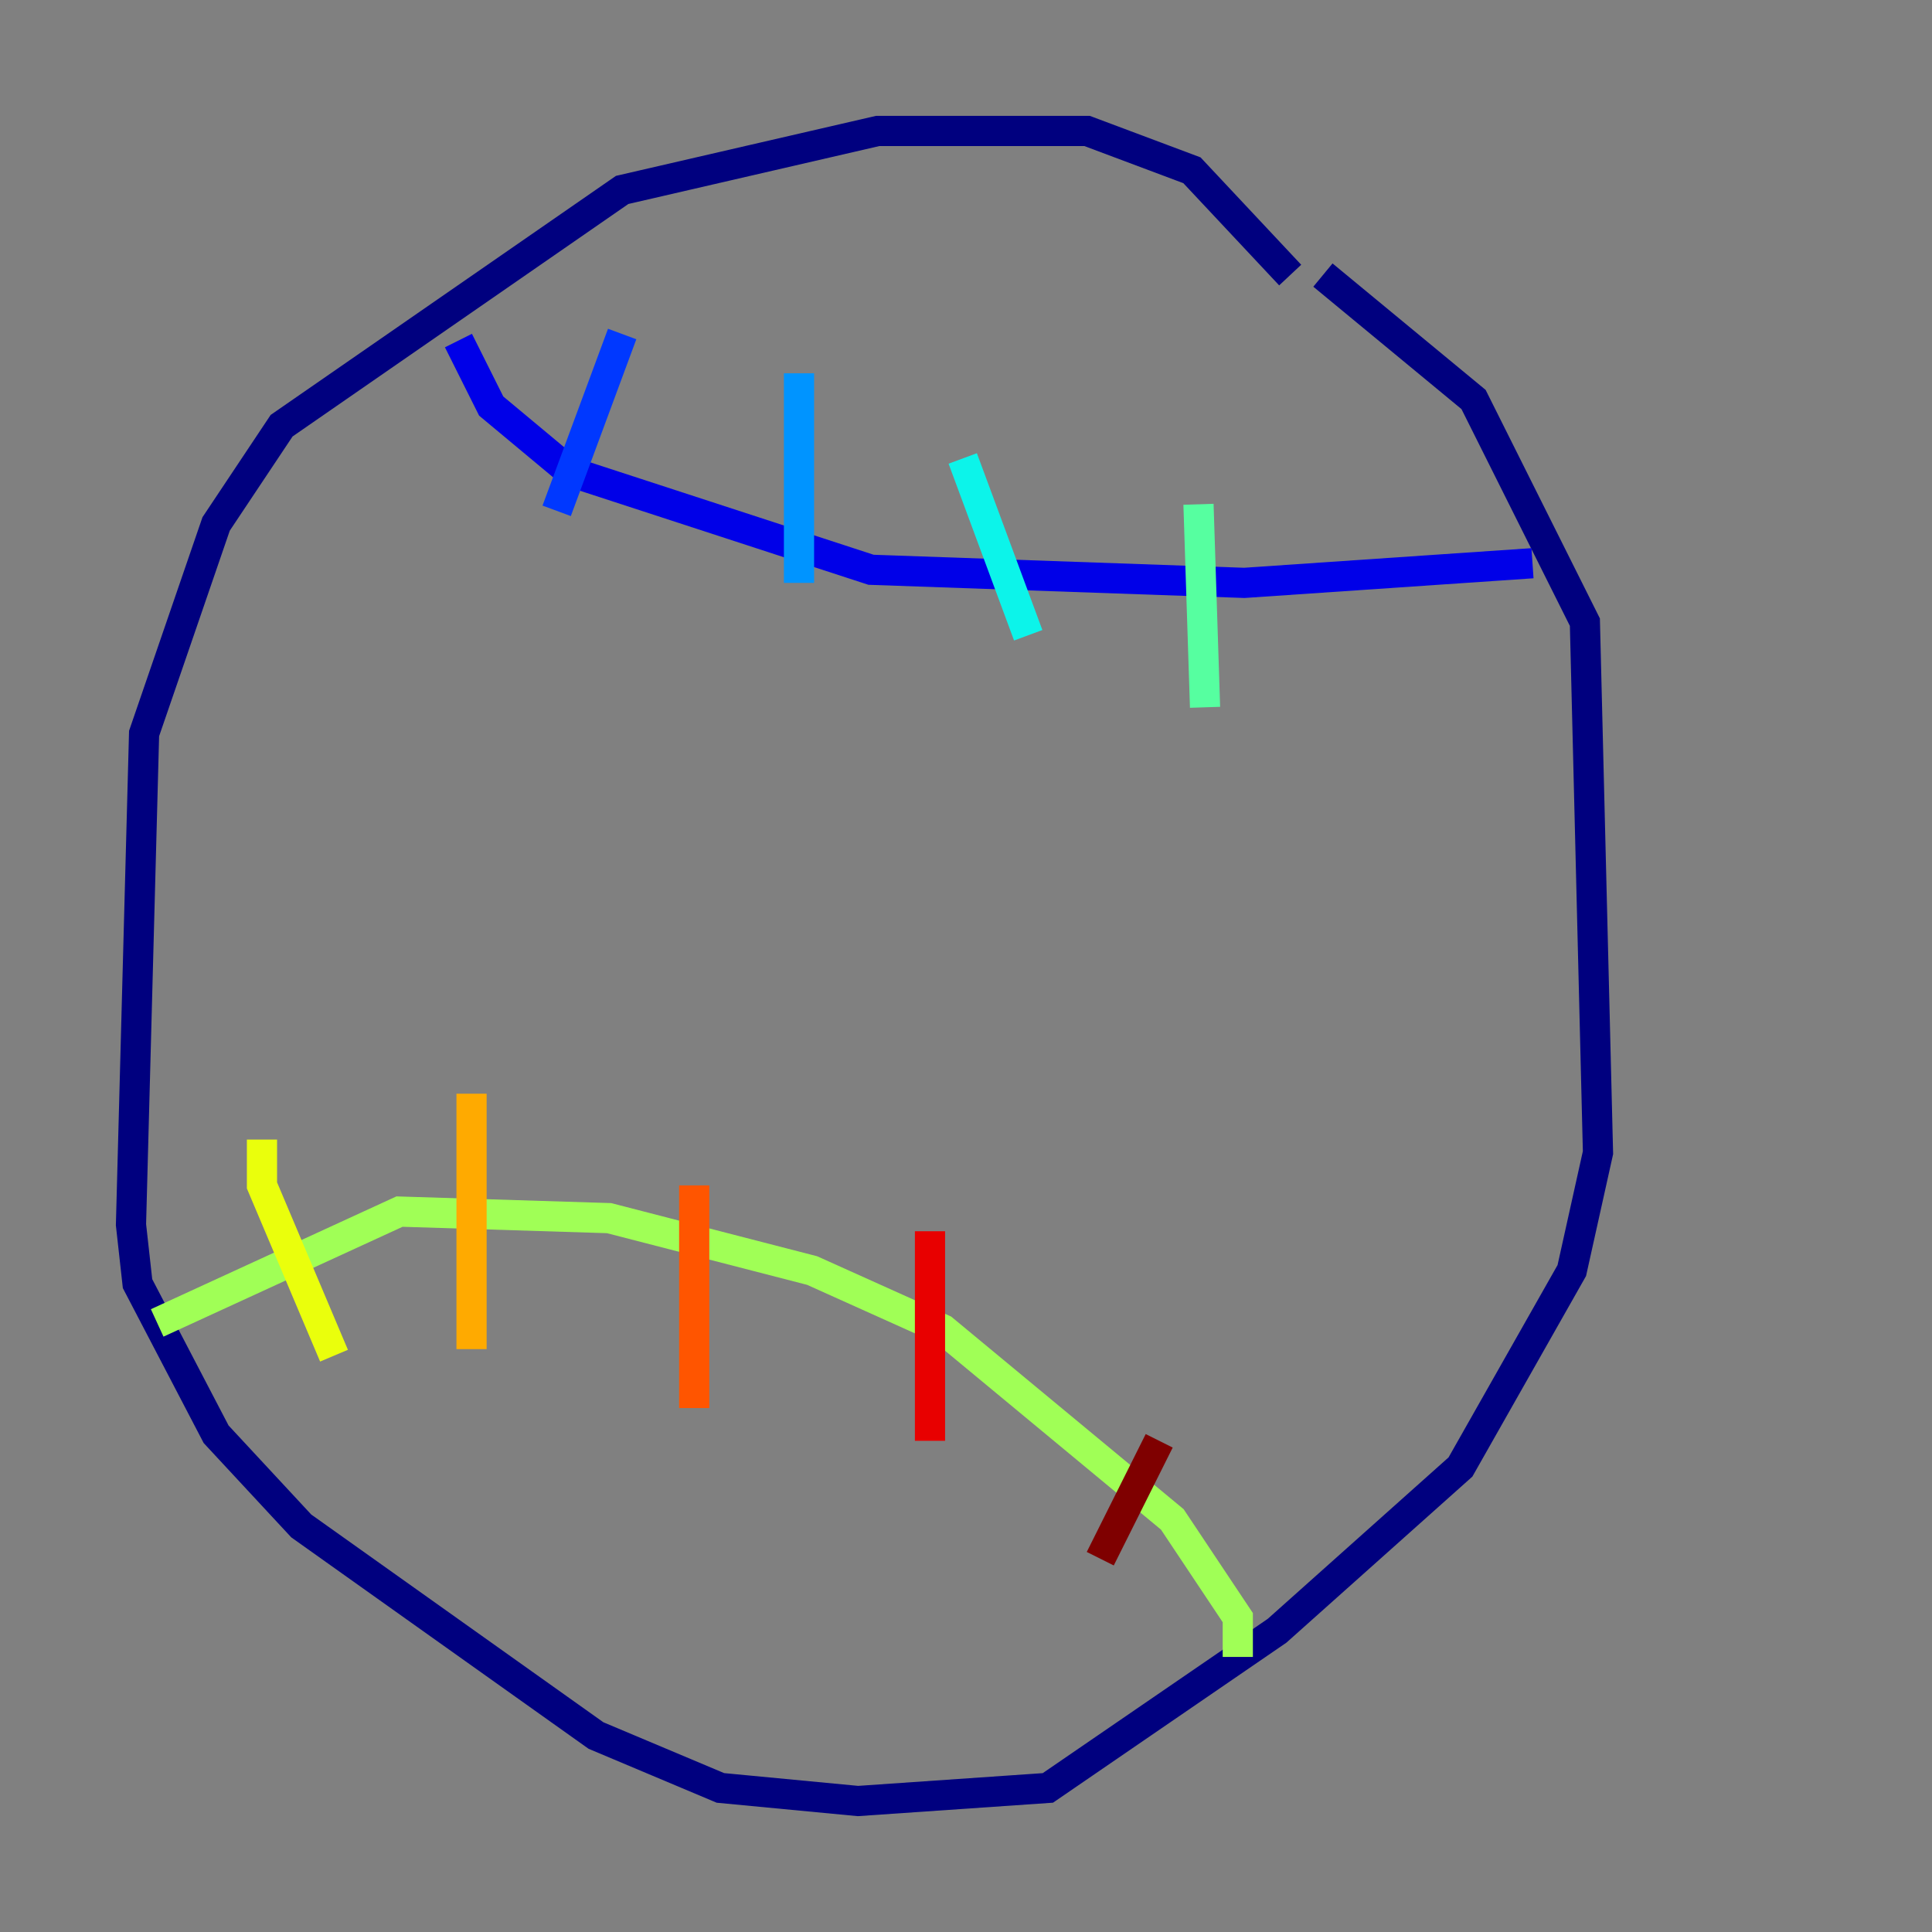 <?xml version="1.0" encoding="utf-8" ?>
<svg baseProfile="tiny" height="128" version="1.2" viewBox="0,0,128,128" width="128" xmlns="http://www.w3.org/2000/svg" xmlns:ev="http://www.w3.org/2001/xml-events" xmlns:xlink="http://www.w3.org/1999/xlink"><rect x="0" y="0" width="128" height="128" fill="#808080" stroke="none"/><defs /><polyline fill="none" points="85.478,18.224 78.969,11.281 72.027,8.678 58.142,8.678 41.22,12.583 18.658,28.203 14.319,34.712 9.546,48.597 8.678,81.139 9.112,85.044 14.319,95.024 19.959,101.098 39.485,114.983 47.729,118.454 56.841,119.322 69.424,118.454 84.61,108.041 96.759,97.193 104.136,84.176 105.871,76.366 105.003,41.22 97.627,26.468 87.647,18.224" stroke="#00007f" stroke-width="2" /><polyline fill="none" points="101.532,37.315 82.441,38.617 57.709,37.749 37.749,31.241 32.542,26.902 30.373,22.563" stroke="#0000e8" stroke-width="2" /><polyline fill="none" points="41.22,22.129 36.881,33.844" stroke="#0038ff" stroke-width="2" /><polyline fill="none" points="52.936,24.732 52.936,38.617" stroke="#0094ff" stroke-width="2" /><polyline fill="none" points="63.783,30.373 68.122,42.088" stroke="#0cf4ea" stroke-width="2" /><polyline fill="none" points="79.403,33.41 79.837,46.861" stroke="#56ffa0" stroke-width="2" /><polyline fill="none" points="82.007,109.776 82.007,107.173 77.668,100.664 62.481,88.081 53.803,84.176 40.352,80.705 26.468,80.271 10.414,87.647" stroke="#a0ff56" stroke-width="2" /><polyline fill="none" points="17.356,75.498 17.356,78.536 22.129,89.817" stroke="#eaff0c" stroke-width="2" /><polyline fill="none" points="31.241,72.461 31.241,89.383" stroke="#ffaa00" stroke-width="2" /><polyline fill="none" points="45.993,78.536 45.993,93.288" stroke="#ff5500" stroke-width="2" /><polyline fill="none" points="61.614,81.573 61.614,95.458" stroke="#e80000" stroke-width="2" /><polyline fill="none" points="76.8,95.458 72.895,103.268" stroke="#7f0000" stroke-width="2" /></svg>